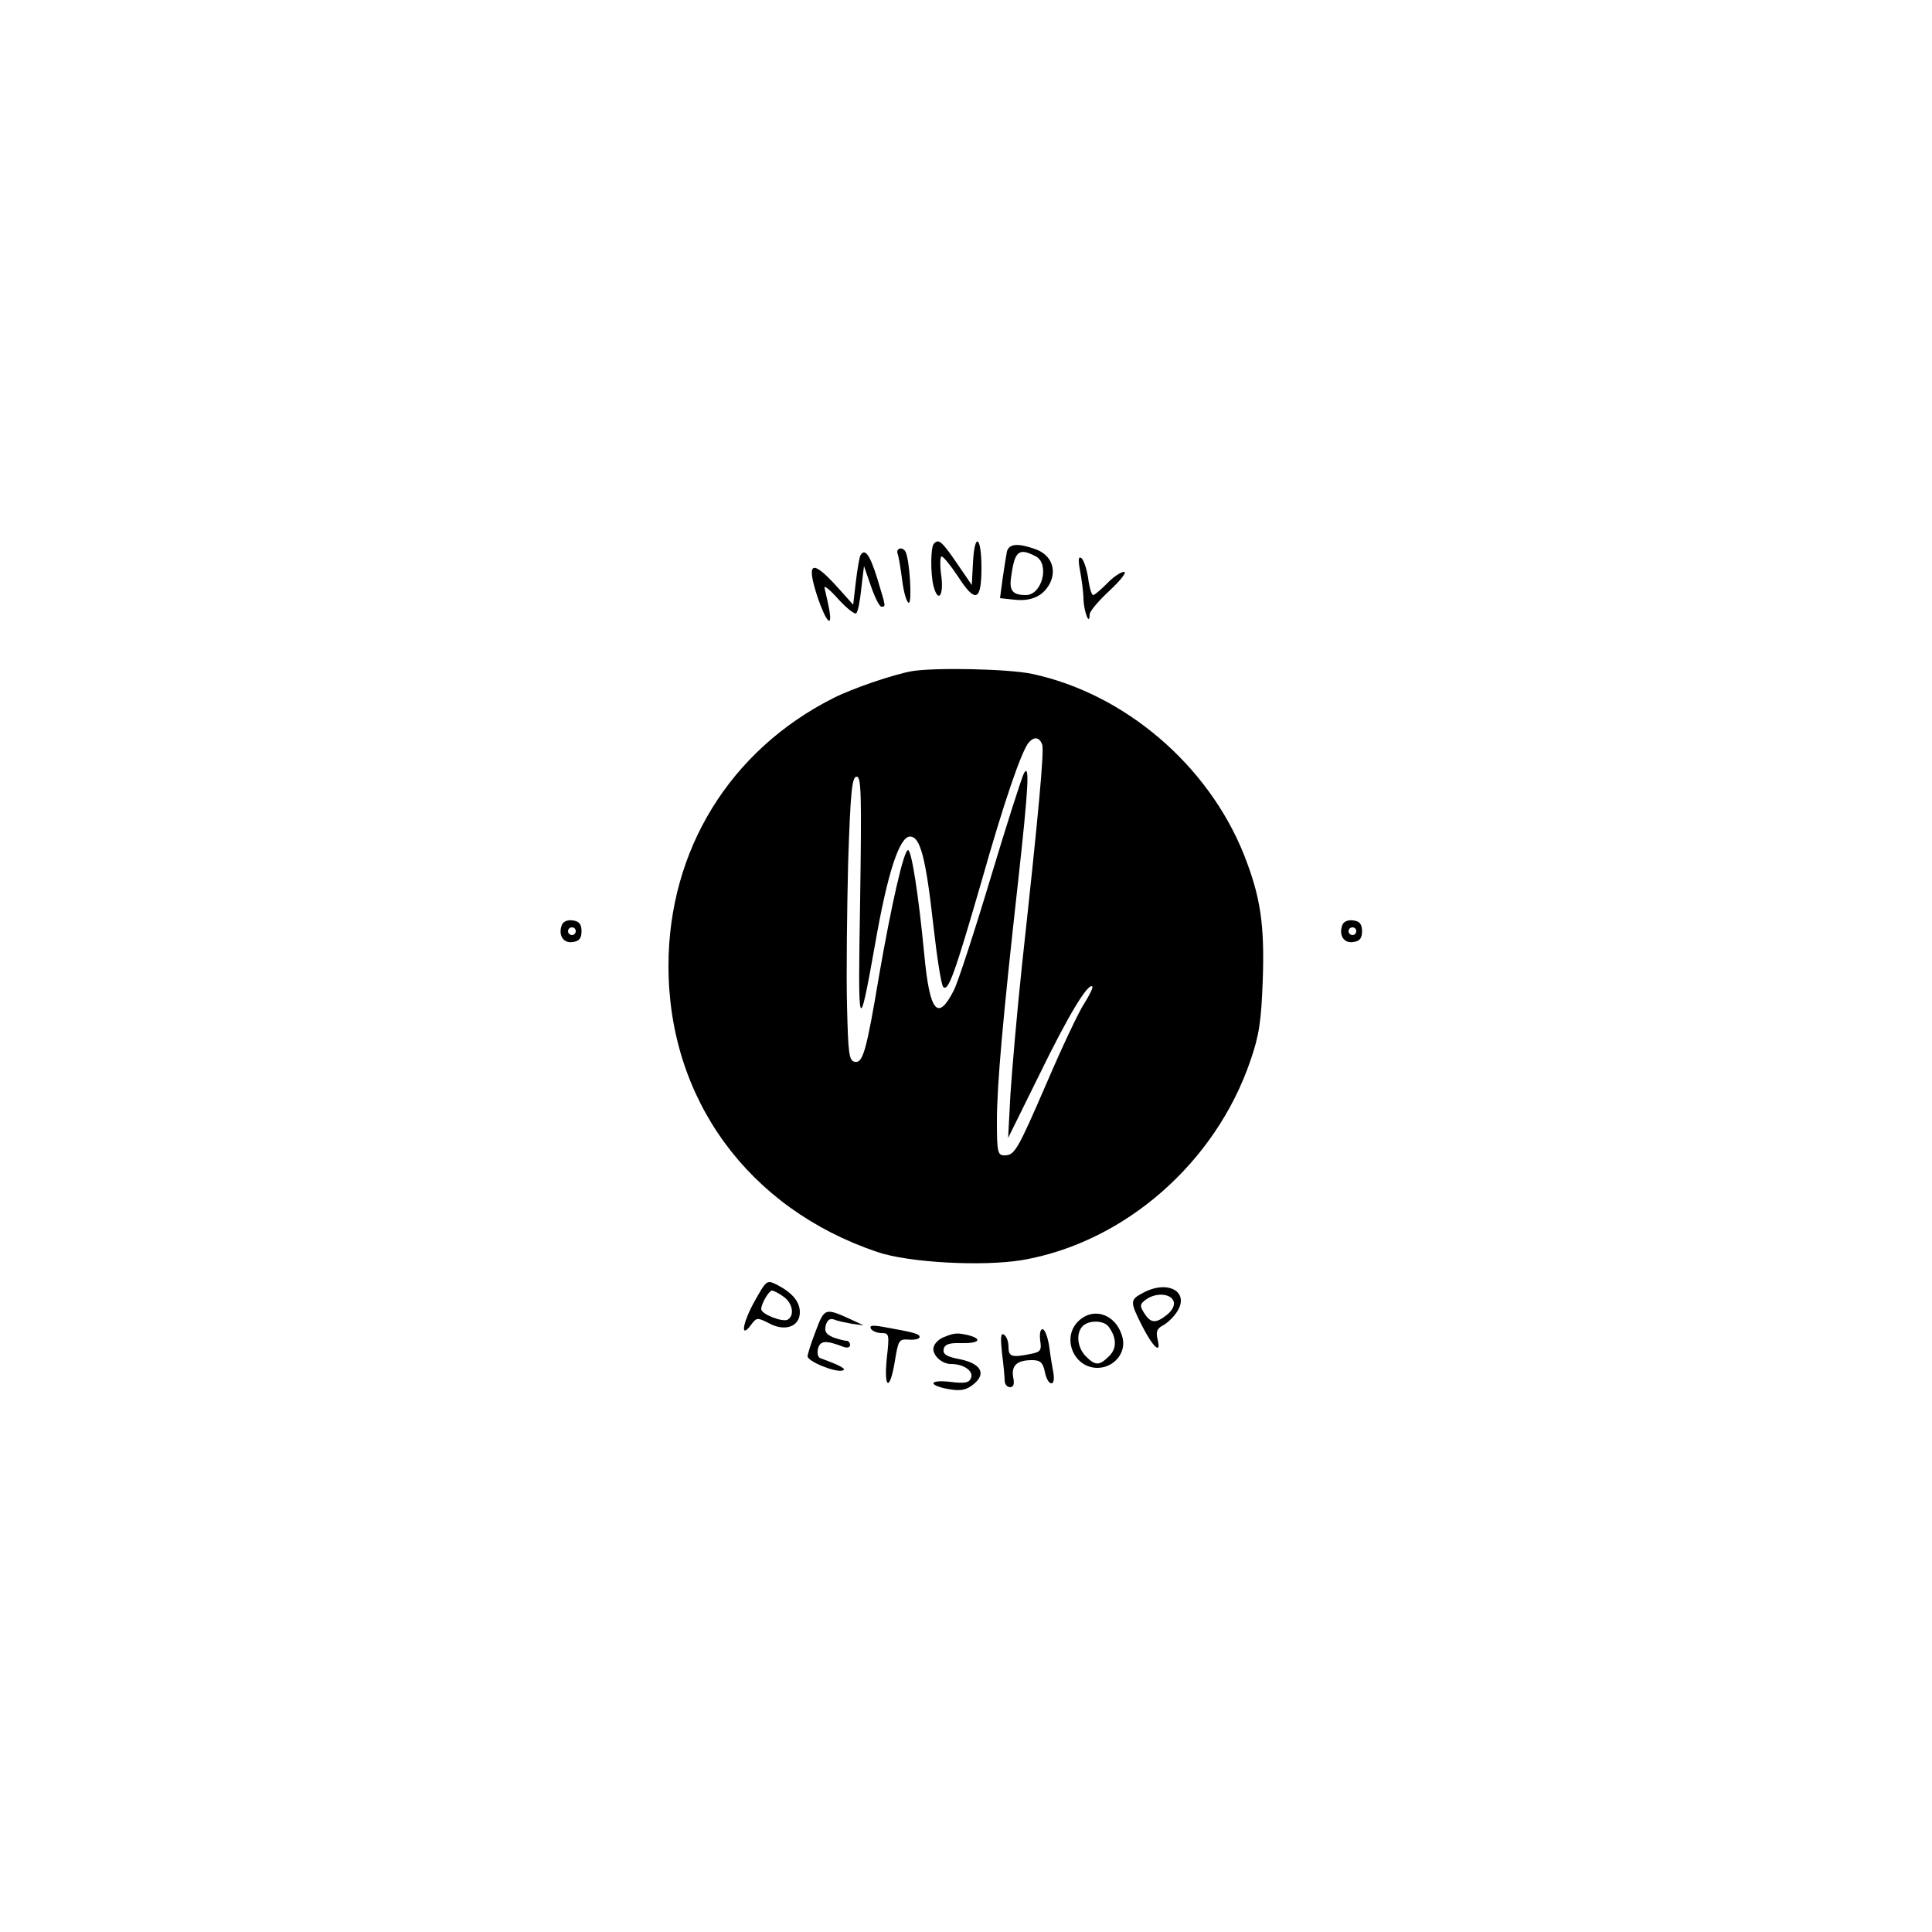 <?xml version="1.0" standalone="no"?>
<!DOCTYPE svg PUBLIC "-//W3C//DTD SVG 20010904//EN"
 "http://www.w3.org/TR/2001/REC-SVG-20010904/DTD/svg10.dtd">
<svg version="1.0" xmlns="http://www.w3.org/2000/svg"
 width="500pt" height="500pt" viewBox="0 0 500 500"
 preserveAspectRatio="xMidYMid meet">

<g transform="translate(0,500) scale(0.1,-0.1)"
fill="#000000" stroke="none">
<path d="M2417 3593 c-9 -8 -9 -80 -1 -110 12 -45 27 -24 20 27 -4 28 -3 50 1
50 4 0 23 -23 41 -50 46 -72 62 -67 62 20 0 84 -18 94 -22 13 l-3 -57 -39 57
c-39 57 -47 63 -59 50z"/>
<path d="M2606 3573 c-2 -10 -7 -41 -11 -69 l-7 -52 37 -4 c45 -5 76 10 93 44
17 37 1 73 -39 87 -45 16 -67 14 -73 -6z m75 -13 c36 -20 16 -100 -26 -100
-34 0 -44 11 -38 48 9 67 20 75 64 52z"/>
<path d="M2323 3567 c3 -8 8 -39 12 -70 4 -32 12 -57 17 -57 9 0 2 115 -9 133
-8 13 -25 8 -20 -6z"/>
<path d="M2227 3563 c-3 -5 -8 -35 -12 -68 l-7 -60 -43 48 c-65 71 -79 63 -49
-29 22 -64 39 -82 30 -31 -4 21 -10 46 -12 55 -3 9 13 -3 35 -28 22 -24 43
-41 47 -37 4 3 10 32 13 64 l7 58 18 -52 c10 -29 22 -53 27 -53 12 0 12 -2
-11 74 -19 61 -32 78 -43 59z"/>
<path d="M2795 3524 c4 -21 9 -56 9 -76 2 -34 16 -69 16 -38 0 8 23 35 52 62
29 27 45 48 37 48 -8 0 -28 -13 -44 -30 -16 -16 -32 -30 -36 -30 -4 0 -10 20
-13 45 -4 24 -12 48 -18 51 -7 5 -8 -5 -3 -32z"/>
<path d="M2360 3263 c-46 -8 -153 -44 -204 -70 -267 -135 -426 -393 -426 -693
0 -344 206 -627 540 -740 82 -28 274 -38 376 -21 265 46 500 252 590 516 23
66 28 103 32 208 5 146 -6 217 -49 326 -93 232 -309 416 -548 467 -61 13 -251
17 -311 7z m337 -189 c6 -16 -9 -176 -52 -571 -13 -122 -26 -273 -30 -335 l-6
-113 81 164 c75 154 126 238 137 228 2 -3 -7 -22 -21 -44 -14 -21 -57 -112
-96 -203 -78 -180 -84 -190 -111 -190 -17 0 -19 9 -19 88 0 93 15 264 55 622
27 245 30 305 15 279 -5 -9 -44 -130 -86 -270 -42 -140 -85 -271 -95 -291 -42
-83 -63 -58 -77 92 -15 156 -33 270 -42 270 -11 0 -43 -141 -75 -325 -33 -197
-42 -227 -63 -223 -15 3 -17 22 -20 148 -2 80 0 245 3 368 6 184 10 222 22
222 12 0 13 -45 9 -322 -6 -346 -4 -351 39 -110 32 184 63 277 90 277 27 0 41
-55 61 -234 9 -80 20 -150 25 -155 13 -14 30 35 98 269 60 212 104 339 123
363 14 16 27 15 35 -4z"/>
<path d="M1454 2606 c-10 -26 4 -48 28 -44 17 2 23 10 23 28 0 18 -6 26 -23
28 -13 2 -25 -3 -28 -12z m36 -16 c0 -5 -4 -10 -10 -10 -5 0 -10 5 -10 10 0 6
5 10 10 10 6 0 10 -4 10 -10z"/>
<path d="M3474 2606 c-10 -26 4 -48 28 -44 17 2 23 10 23 28 0 18 -6 26 -23
28 -13 2 -25 -3 -28 -12z m36 -16 c0 -5 -4 -10 -10 -10 -5 0 -10 5 -10 10 0 6
5 10 10 10 6 0 10 -4 10 -10z"/>
<path d="M1951 1629 c-31 -57 -35 -96 -6 -56 13 17 15 18 46 2 41 -22 79 -8
79 29 0 27 -19 50 -59 71 -27 13 -27 13 -60 -46z m77 15 c23 -16 29 -48 11
-59 -13 -8 -69 14 -69 27 0 14 20 48 28 48 4 0 18 -7 30 -16z"/>
<path d="M2958 1654 c-34 -18 -34 -22 -3 -84 29 -57 51 -77 41 -37 -5 20 -2
29 14 37 11 6 27 21 36 35 34 52 -24 84 -88 49z m79 -21 c4 -10 -2 -23 -16
-35 -30 -24 -43 -23 -60 4 -12 19 -11 23 5 35 25 18 63 16 71 -4z"/>
<path d="M2111 1555 c-12 -31 -21 -60 -21 -65 0 -13 70 -42 90 -37 13 3 -4 13
-57 32 -6 2 -9 13 -6 25 6 21 20 22 67 4 9 -3 16 -1 16 5 0 6 -4 11 -9 11 -5
0 -21 4 -35 9 -18 8 -23 15 -19 31 4 14 11 19 22 15 9 -4 30 -8 46 -11 l30 -4
-30 14 c-70 32 -71 32 -94 -29z"/>
<path d="M2790 1580 c-43 -43 -11 -120 50 -120 41 0 73 36 66 74 -13 63 -75
87 -116 46z m78 -12 c22 -29 23 -57 3 -77 -26 -26 -36 -26 -61 -1 -22 22 -26
60 -8 78 16 16 53 15 66 0z"/>
<path d="M2254 1561 c4 -6 16 -11 28 -11 19 0 20 -4 13 -65 -8 -81 8 -87 21
-7 9 54 10 57 37 55 15 -1 27 2 27 7 0 8 -15 12 -94 26 -28 5 -37 4 -32 -5z"/>
<path d="M2692 1531 c4 -26 1 -30 -25 -35 -49 -10 -57 -7 -57 18 0 14 -5 28
-12 32 -8 5 -9 -7 -5 -47 4 -30 7 -62 7 -71 0 -10 6 -18 14 -18 9 0 12 8 8 26
-5 30 10 44 49 44 21 0 28 -6 33 -30 3 -16 10 -30 17 -30 6 0 8 11 5 28 -3 15
-8 46 -11 70 -4 23 -11 42 -17 42 -6 0 -8 -13 -6 -29z"/>
<path d="M2444 1540 c-12 -4 -24 -15 -27 -24 -8 -19 18 -46 44 -46 33 0 59
-18 52 -36 -5 -13 -16 -15 -56 -10 -57 6 -54 -11 4 -20 26 -4 41 -1 59 14 34
28 18 54 -39 65 -32 6 -41 13 -39 25 3 13 14 17 46 16 45 -1 56 10 20 20 -29
7 -38 7 -64 -4z"/>
</g>
</svg>
